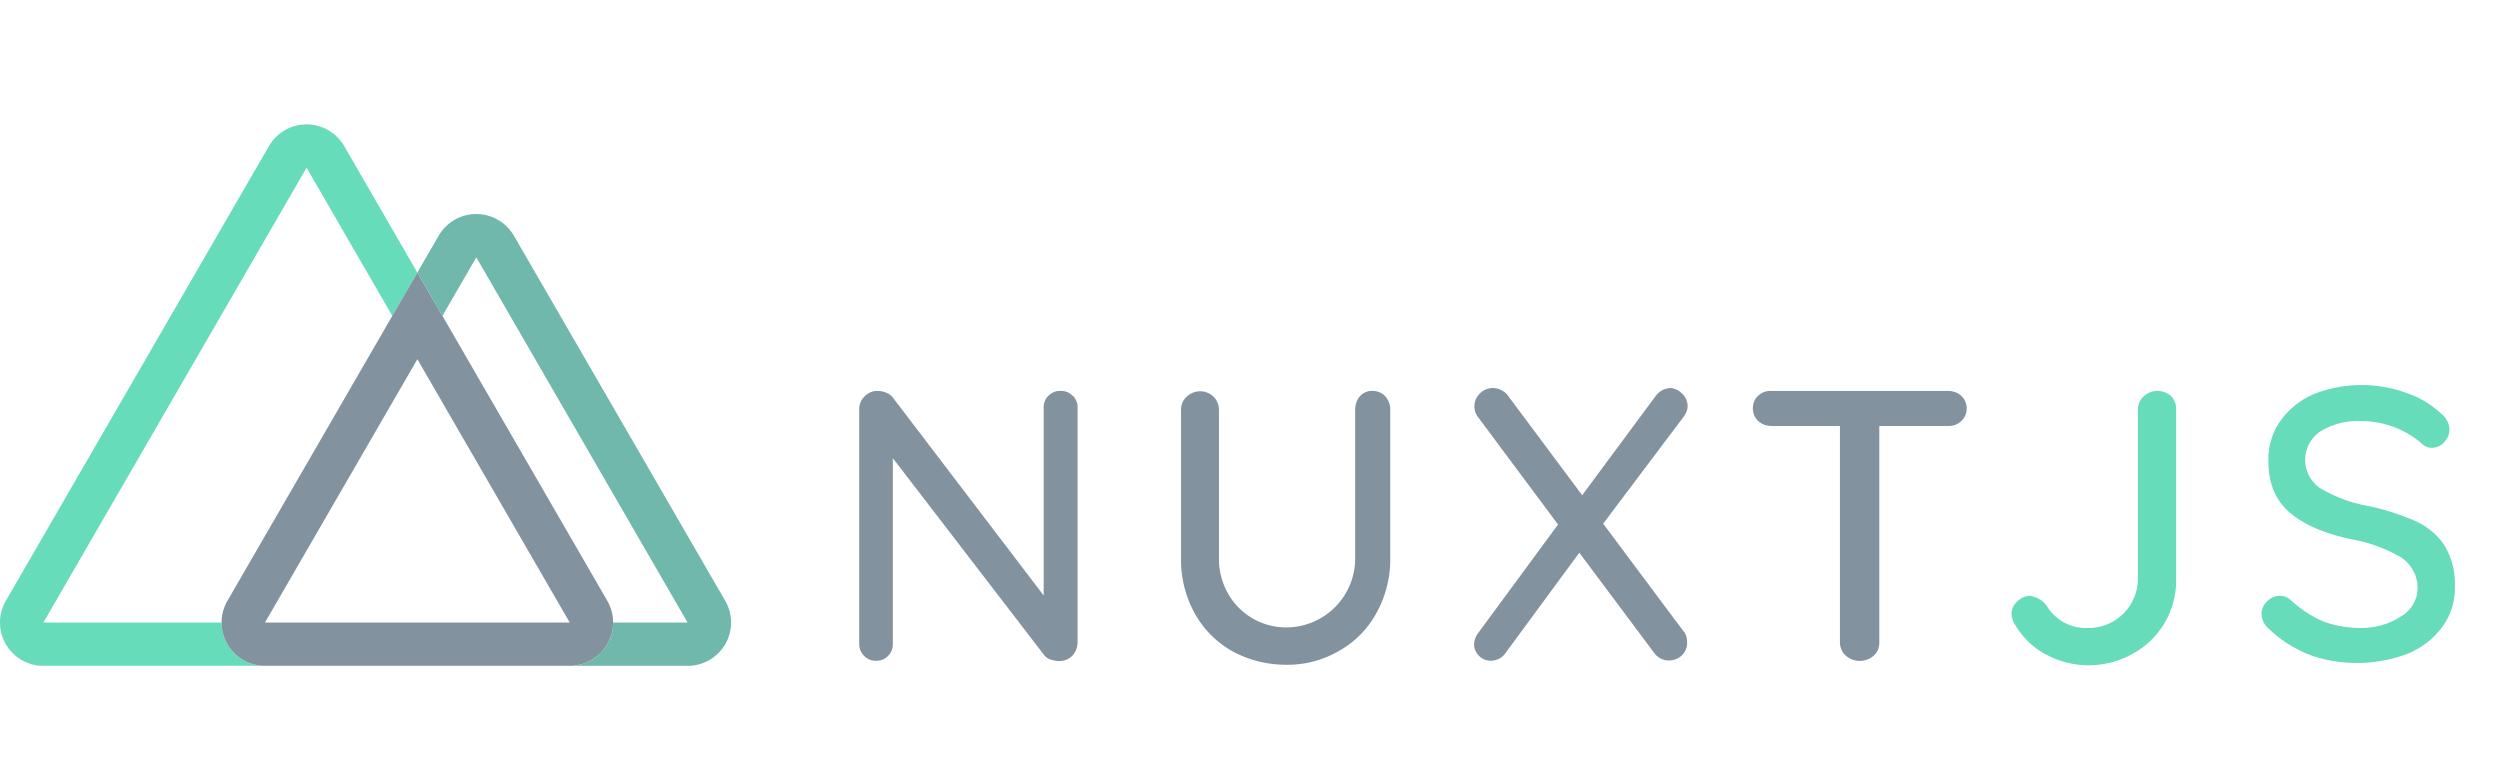 <svg width="870" height="265" viewBox="0 0 870 265" fill="none" xmlns="http://www.w3.org/2000/svg"><g id="NUXT_logo" opacity=".6"><g id="Group" fill-rule="evenodd" clip-rule="evenodd"><path id="Vector" d="M373.4 137.737c1 1.1 1.7 2.6 1.6 4.2v81.5c0 1.7-.6 3.4-1.8 4.7a6.188 6.188 0 01-4.6 1.9c-1 0-2-.2-3-.5a4.995 4.995 0 01-2.1-1.4l-52.8-68.7v64.6a5.695 5.695 0 01-3.678 5.539 5.676 5.676 0 01-2.322.361c-1.5 0-3-.6-4-1.7a5.8 5.8 0 01-1.7-4.1v-81.7c0-1.7.7-3.4 2-4.6a6.008 6.008 0 014.3-1.8c1 0 2.1.2 3 .6 1 .3 1.8 1 2.4 1.7l52.5 68.9v-65.3a5.693 5.693 0 011.7-4.272 5.709 5.709 0 014.3-1.628c1.5 0 3 .5 4 1.7h.2zm108.7.2c1.1 1.3 1.8 3 1.7 4.6v51.6c.1 6.6-1.5 13.2-4.7 19-3 5.6-7.5 10.2-13 13.3-5.6 3.3-12 5-18.6 4.9-6.5 0-13-1.6-18.8-4.8a33.99 33.99 0 01-13-13.2 38.597 38.597 0 01-4.7-19.1v-51.6c0-1.7.6-3.4 2-4.6a6.704 6.704 0 019.3 0c1.2 1.2 1.9 2.8 1.9 4.6v51.4c-.1 4.4 1 8.7 3.2 12.6a23.196 23.196 0 0020.1 11.7 23.987 23.987 0 0017.142-7.099 24.001 24.001 0 006.958-17.201v-51.4c0-1.7.5-3.4 1.6-4.7 1.2-1.3 2.8-2 4.5-1.9 1.7 0 3.3.7 4.4 1.9zm103.9 81.8a6.303 6.303 0 011.1 3.8c.1 1.7-.6 3.4-1.9 4.6a6.398 6.398 0 01-4.3 1.7c-2.1.1-4.1-1-5.3-2.7l-26-34.8-25.6 34.8a6.198 6.198 0 01-5.2 2.8c-1.6 0-3-.6-4.1-1.7-1-1-1.7-2.4-1.7-3.8 0-1.6.6-3.2 1.6-4.4l27.6-37.5-27.7-37.2a6.197 6.197 0 01.5-8.4 6.3 6.3 0 017.4-1.2 6.01 6.01 0 012.4 2l25.8 34.6 25.4-34.3c1.1-1.7 3-2.8 5.1-3 1.6 0 3.2.8 4.3 2 1.1 1 1.8 2.5 1.9 4 0 1.5-.5 2.8-1.4 4l-28 37.2 28 37.5h.1zm96.5-82c1.2 1.1 2 2.8 1.9 4.5 0 1.7-.7 3.3-2 4.4-1.2 1.1-2.9 1.7-4.6 1.6H654v75.4c0 1.7-.6 3.3-1.9 4.5a7.396 7.396 0 01-9.8 0 6.2 6.2 0 01-2-4.5v-75.4h-23.8c-1.7 0-3.3-.5-4.6-1.7a5.884 5.884 0 01-1.9-4.5c0-1.6.6-3.2 1.8-4.3 1.3-1.2 3-1.8 4.6-1.7h61.4c1.7 0 3.4.5 4.7 1.7z" fill="#2F495E"/><path id="Vector_2" d="M711.7 227.637c-4.3-2.4-8-6-10.5-10.3-.7-1-1.1-2.3-1.2-3.6 0-1.7.7-3.3 2-4.4 1.1-1.2 2.6-1.8 4.2-2 2.4.3 4.6 1.5 6 3.4 3 5 8.4 8 14.1 7.8a17.207 17.207 0 0012.487-4.857A17.207 17.207 0 00744 201.337v-58.8a6.01 6.01 0 012-4.6c1.3-1.2 3-1.9 4.7-1.9 1.8 0 3.5.6 4.8 1.8a6.308 6.308 0 011.8 4.6v59a29.004 29.004 0 01-15 26 31.2 31.2 0 01-30.5.2h-.1zm92.5.4c-5.3-2-10.2-5-14.4-9a7.194 7.194 0 01-2.8-5.4 6.004 6.004 0 012-4.4 6.002 6.002 0 014.3-1.9c1.5 0 2.8.5 3.9 1.5 3.2 3 7 5.5 11 7.3 4.2 1.6 8.6 2.4 13 2.4 5 .1 10-1.2 14.3-4 3.5-2 5.8-5.7 5.8-9.8.1-4.3-2.1-8.4-5.8-10.8a52.017 52.017 0 00-17.4-6.3c-9.2-2-16.3-5-21.3-9.3-5-4.3-7.4-10.3-7.4-17.9-.1-5 1.3-9.9 4.2-14 2.9-4 6.8-7.2 11.4-9.2a45.5 45.5 0 0132.4-.5 33.008 33.008 0 0112 7.1c1.8 1.4 3 3.5 3 5.7a6 6 0 01-1.8 4.3 5.693 5.693 0 01-4.4 2c-1 0-2.2-.4-3-1.1a32.106 32.106 0 00-21.4-8.2c-5-.3-10 1-14.3 3.6a11.904 11.904 0 00-3.889 15.514c.924 1.727 2.26 3.2 3.889 4.286a49.954 49.954 0 0015.8 6c5.9 1.1 11.6 3 17.1 5.3 4.2 1.9 7.8 4.8 10.3 8.6 2.6 4.4 3.8 9.3 3.6 14.4.1 5-1.4 9.8-4.3 13.8-3 4.2-7.2 7.4-12 9.4a49.795 49.795 0 01-33.9.6h.1z" fill="#00C48D"/></g><g id="Group_2"><path id="Vector_3" d="M145.242 94.854l-8.723 15.074-29.833-51.564-91.584 158.271H77.11c0 8.325 6.763 15.073 15.106 15.073H15.102a15.108 15.108 0 01-13.079-7.538 15.045 15.045 0 010-15.072l91.584-158.27a15.111 15.111 0 0113.082-7.538 15.112 15.112 0 0113.082 7.537l25.471 44.027z" fill="#00C58E"/><path id="Vector_4" d="M211.354 209.098l-57.388-99.17-8.724-15.074-8.723 15.074-57.382 99.17a15.046 15.046 0 000 15.072 15.108 15.108 0 0013.079 7.538h106.04a15.113 15.113 0 0013.084-7.535 15.045 15.045 0 00.001-15.075h.013zm-119.138 7.537l53.026-91.634 53.014 91.634H92.216z" fill="#2F495E"/><path id="Vector_5" d="M252.384 224.172a15.108 15.108 0 01-13.079 7.536h-41.049c8.343 0 15.105-6.748 15.105-15.073h25.913L165.748 89.56l-11.782 20.368-8.724-15.074 7.427-12.831a15.11 15.11 0 0113.082-7.537 15.11 15.11 0 0113.082 7.537l73.551 127.075a15.048 15.048 0 010 15.074z" fill="#108775"/></g></g></svg>